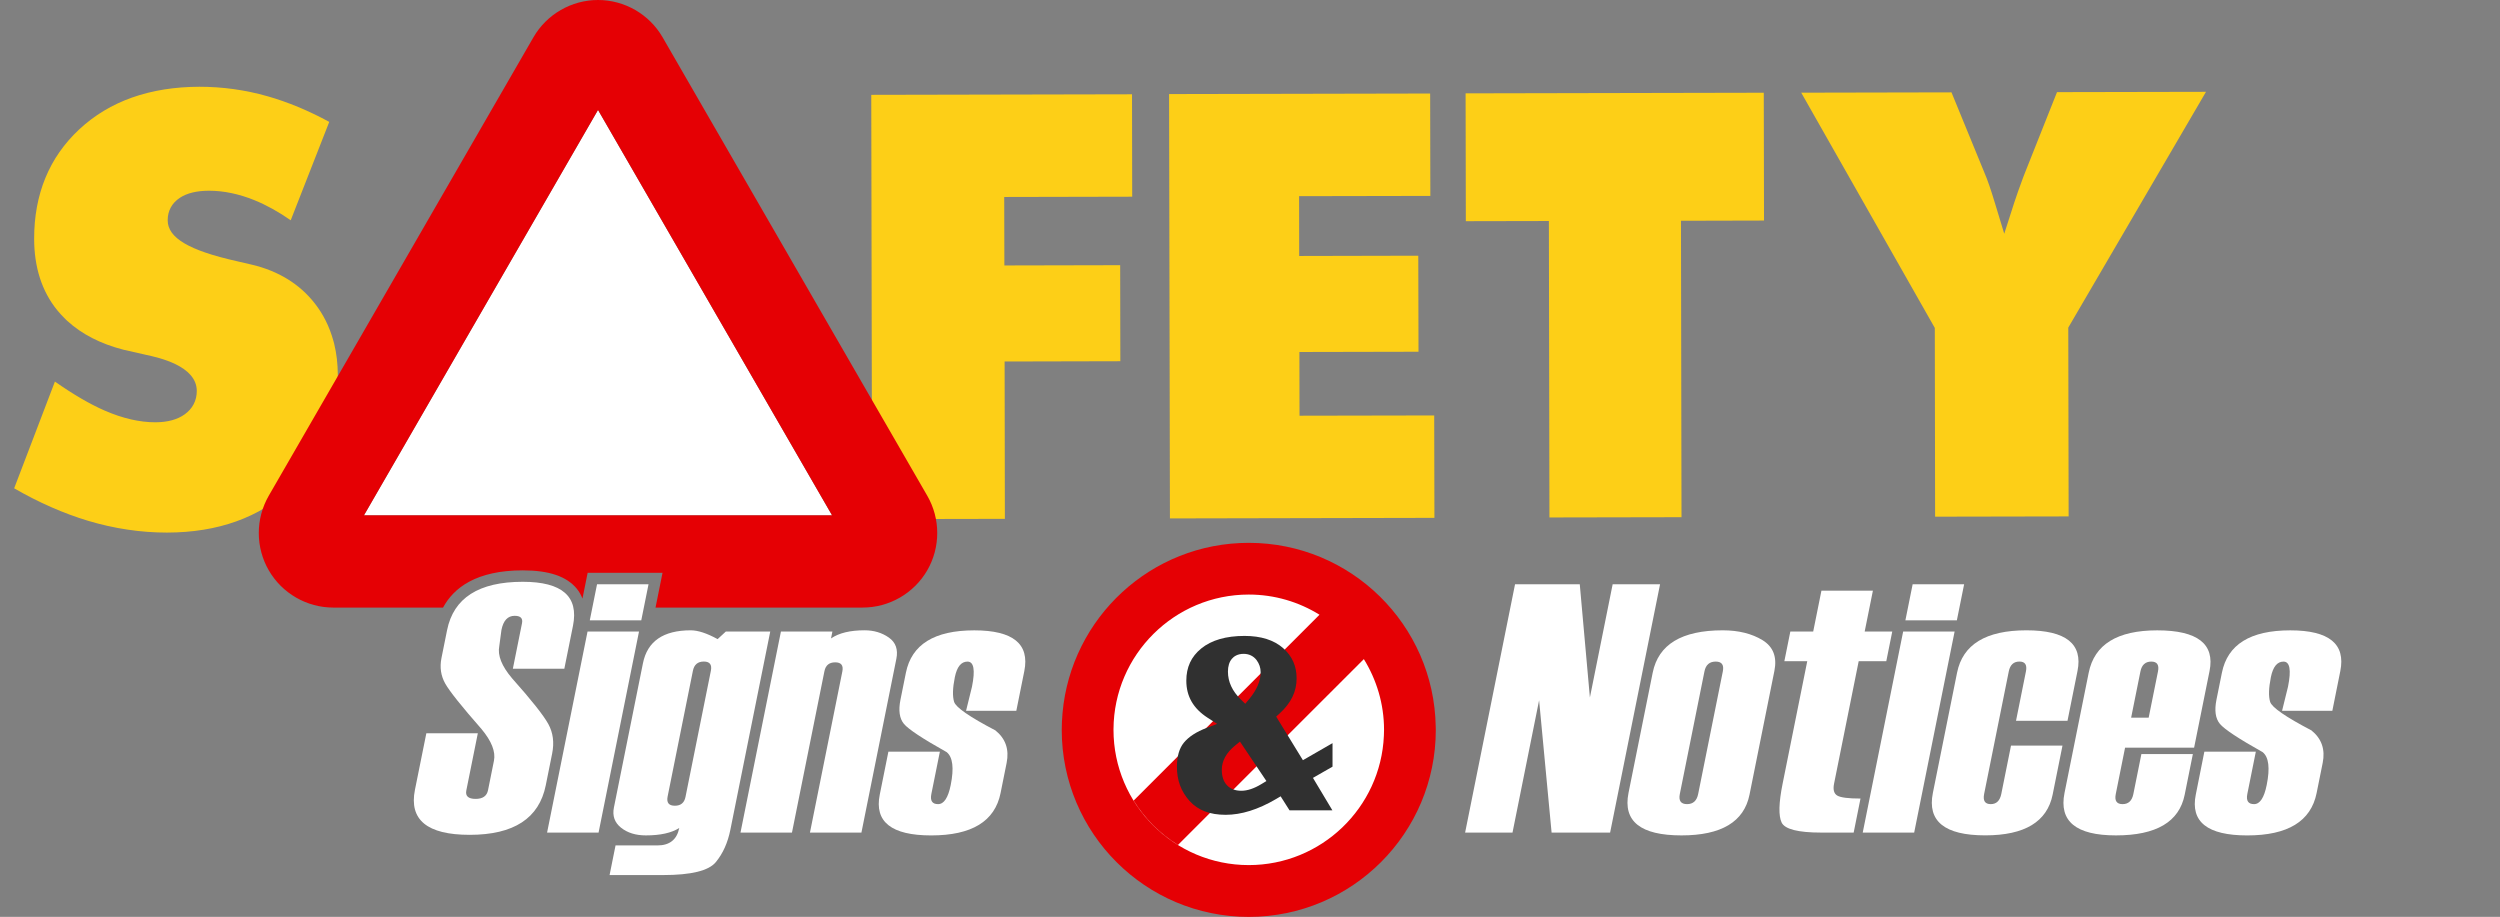 <?xml version="1.0" encoding="utf-8"?>
<!-- Generator: Adobe Illustrator 16.0.0, SVG Export Plug-In . SVG Version: 6.00 Build 0)  -->
<!DOCTYPE svg PUBLIC "-//W3C//DTD SVG 1.1//EN" "http://www.w3.org/Graphics/SVG/1.1/DTD/svg11.dtd">
<svg version="1.1" id="Layer_1" xmlns="http://www.w3.org/2000/svg" xmlns:xlink="http://www.w3.org/1999/xlink" x="0px" y="0px"
	 width="218.133px" height="80px" viewBox="0 5 218.133 80" enable-background="new 0 5 218.133 80" xml:space="preserve">
<rect x="0" y="5" width="218.133" height="80" fill="#808080" stroke="none"/>
<g display="none">
	<path display="inline" fill="#FDCF17" d="M33.614,33.48l0.012-0.005l-0.044-0.14l-0.051-0.198l-0.009,0.004
		c-0.405-1.461-1.067-2.799-1.984-3.972c-1.63-2.087-3.891-3.486-6.718-4.158c-0.004-0.001-1.514-0.351-1.514-0.351
		c-4.958-1.111-5.999-2.267-6-3.039c-0.001-0.593,0.246-1.043,0.755-1.376c0.529-0.347,1.296-0.523,2.281-0.524
		c1.31-0.003,2.684,0.282,4.085,0.849c1.407,0.573,2.829,1.413,4.227,2.495l0.183,0.143l4.578-11.691l-0.131-0.075
		c-2.31-1.314-4.633-2.309-6.905-2.956c-2.277-0.648-4.622-0.975-6.966-0.97c-5.117,0.013-9.31,1.509-12.465,4.449
		c-3.159,2.942-4.755,6.807-4.747,11.487c0.005,3.023,0.837,5.583,2.475,7.61c0.239,0.295,0.501,0.577,0.774,0.85l-0.011,0.001
		l0.268,0.255l0.06,0.055H5.77c1.537,1.416,3.553,2.454,5.999,3.081c0.005,0.001,2.189,0.499,2.189,0.499
		c2.792,0.604,4.206,1.467,4.208,2.568c0.002,0.635-0.257,1.125-0.789,1.5c-0.542,0.382-1.306,0.576-2.271,0.579
		c-1.406,0.002-2.938-0.353-4.555-1.054c-1.63-0.707-3.513-1.845-5.597-3.381l-0.185-0.136L0,48.359l0.125,0.076
		c2.676,1.607,5.39,2.834,8.066,3.639c2.678,0.804,5.394,1.208,8.073,1.203c5.238-0.012,9.551-1.567,12.82-4.625
		c3.274-3.063,4.93-7.061,4.921-11.875C34.002,35.621,33.868,34.515,33.614,33.48z"/>
	<path display="inline" fill="#FDCF17" d="M110.809,30.636l-0.01-5.606c0,0-11.028,0.023-11.366,0.024
		c0-0.312-0.008-4.41-0.009-4.723c0.339-0.001,12.559-0.027,12.559-0.027l-0.021-12.051h-0.173L84.366,8.312l0.04,21.748h-0.003
		l0.003,0.19l0.042,21.709l15.037-0.029c0,0-0.029-15.105-0.029-15.448c0.337-0.001,11.364-0.024,11.364-0.024L110.809,30.636z"/>
	<path display="inline" fill="#FDCF17" d="M141.619,39.775c0,0-12.881,0.029-13.221,0.029c0-0.31-0.006-3.945-0.006-4.254
		c0.336-0.001,11.688-0.026,11.688-0.026l-0.008-4.912l0.007-0.004l-0.007-0.097v-0.289h-0.002l-0.01-6.126
		c0,0-11.354,0.025-11.689,0.026c0-0.307-0.008-3.56-0.008-3.866c0.34,0,12.887-0.027,12.887-0.027l-0.021-12.051h-0.174
		L113.6,8.236l0.039,20.793h-0.005l0.005,0.166l0.043,22.688l27.963-0.059L141.619,39.775z"/>
	<path display="inline" fill="#FDCF17" d="M165.873,34.901l-0.004-0.114V34.54h-0.001c-0.003-1.638-0.021-11.564-0.021-11.874
		c0.332-0.001,8.15-0.018,8.15-0.018L173.97,8.101h-0.176l-31.093,0.065l0.027,14.547c0,0,7.817-0.017,8.151-0.017
		c0,0.294,0.013,7,0.017,8.64l-0.006-0.001l0.006,0.218c0,0.09,0,0.146,0,0.146l0,0l0.039,20.099l14.963-0.028l-0.029-16.864
		L165.873,34.901z"/>
	<path display="inline" fill="#FDCF17" d="M203.876,33.753c-0.001-0.421-0.002-1.261-0.002-1.327
		c0.048-0.082,14.259-24.416,14.259-24.416h-0.304l-16.744,0.036l-3.396,8.546c-0.002,0.001-0.195,0.504-0.195,0.504
		c-0.385,1.038-0.676,1.861-0.881,2.498c-0.398-1.312-0.754-2.338-1.055-3.031l-3.484-8.497l-17.137,0.036
		c0,0,13.782,24.274,13.828,24.354c0,0.071,0.002,1.155,0.004,1.535v0.03l0.032,17.7l15.108-0.031L203.876,33.753L203.876,33.753z"
		/>
</g>
<path fill="#FFFFFF" d="M124.952,68.398c-0.149-8.705-7.251-15.72-15.994-15.72c-8.349,0-15.2,6.396-15.932,14.556
	c-0.042,0.475-0.067,0.957-0.067,1.445c0,8.836,7.164,16,16,16c8.837,0,16-7.164,16-16
	C124.959,68.585,124.954,68.493,124.952,68.398z"/>
<path fill="#FDCF17" d="M14.551,51.469c-2.282,0-4.596-0.348-6.877-1.031c-2.134-0.643-4.298-1.594-6.438-2.832l3.556-9.313
	c1.602,1.125,3.068,1.979,4.368,2.543c1.546,0.67,3.021,1.01,4.389,1.01c1.061-0.003,1.911-0.229,2.544-0.678
	c0.708-0.499,1.08-1.212,1.077-2.062c-0.003-2.191-3.344-2.912-4.442-3.148c0,0-1.957-0.445-1.961-0.446
	c-1.978-0.508-3.644-1.36-4.902-2.52l-0.093-0.086l-0.165-0.166c-0.221-0.221-0.433-0.448-0.625-0.687
	c-1.325-1.639-1.998-3.727-2.002-6.207c-0.006-3.904,1.318-7.12,3.937-9.56c2.634-2.455,6.16-3.705,10.477-3.716
	c2.029,0,4.017,0.278,5.947,0.828c1.771,0.504,3.58,1.256,5.388,2.237l-3.362,8.586c-1.054-0.739-2.12-1.328-3.18-1.76
	c-1.349-0.543-2.675-0.819-3.946-0.819c-1.073,0.002-1.919,0.207-2.536,0.612c-0.703,0.459-1.075,1.14-1.073,1.968
	c0.002,1.533,1.861,2.632,6.027,3.566l1.333,0.31c2.312,0.55,4.156,1.687,5.478,3.379c0.735,0.939,1.276,2.023,1.608,3.221
	l0.077,0.276c0.211,0.859,0.318,1.775,0.321,2.722c0.007,4.022-1.37,7.354-4.092,9.903c-2.736,2.56-6.367,3.861-10.79,3.87
	L14.551,51.469L14.551,51.469z"/>
<path fill="#FDCF17" d="M76.021,13.275l22.751-0.048l0.016,8.935c-2.6,0.005-11.167,0.025-11.167,0.025l0.014,5.975l10.104-0.023
	l0.015,8.379c-2.421,0.005-10.099,0.024-10.099,0.024s0.019,10.728,0.023,13.729L76.09,50.294L76.021,13.275z"/>
<path fill="#FDCF17" d="M102.006,13.208l22.78-0.048l0.017,8.934c-2.647,0.006-11.453,0.022-11.453,0.022l0.008,5.219
	c0,0,7.921-0.02,10.392-0.024l0.019,8.379l-10.392,0.023l0.01,5.559c0,0,9.056-0.02,11.752-0.023l0.019,8.936l-23.078,0.049
	L102.006,13.208z"/>
<path fill="#FDCF17" d="M135.145,24.284l-7.246,0.015l-0.021-11.153l26.017-0.055l0.021,11.153
	c-1.885,0.003-7.246,0.018-7.246,0.018l0.047,25.865l-11.524,0.023L135.145,24.284z"/>
<path fill="#FDCF17" d="M168.818,33.613l-11.655-20.526l13.11-0.028l2.871,7c0.26,0.596,0.562,1.471,0.907,2.615l0.826,2.721
	l0.87-2.706c0.179-0.557,0.436-1.276,0.771-2.184l0.166-0.428l2.797-7.038l13-0.027c-2.758,4.721-12.016,20.571-12.016,20.571
	l0.03,16.476l-11.65,0.023L168.818,33.613z"/>
<path fill="#FFFFFF" d="M64.623,36.148c-4.985-8.634-10.711-18.552-12.445-21.556c-2.091,3.623-10.211,17.686-10.211,17.686
	s-0.679,1.176-1.694,2.933c-2.496,4.324-7.03,12.176-8.517,14.752c4.183,0,36.66,0,40.843,0
	C71.703,48.408,68.372,42.643,64.623,36.148z"/>
<path fill="#FFFFFF" d="M37.2,68.98h4.492l-1.003,4.984c-0.1,0.495,0.17,0.742,0.811,0.742c0.619,0,0.979-0.25,1.082-0.758
	l0.517-2.571c0.158-0.787-0.205-1.71-1.09-2.771c-1.726-1.967-2.78-3.285-3.161-3.963c-0.381-0.676-0.49-1.416-0.329-2.225
	l0.49-2.436c0.566-2.812,2.768-4.219,6.604-4.219c3.435,0,4.896,1.277,4.381,3.84l-0.755,3.748h-4.491l0.799-3.974
	c0.086-0.431-0.127-0.646-0.642-0.646c-0.604,0-0.986,0.412-1.152,1.233l-0.188,1.406c-0.163,0.81,0.208,1.745,1.114,2.812
	c1.699,1.908,2.754,3.24,3.167,3.996c0.414,0.756,0.524,1.611,0.332,2.569l-0.557,2.769c-0.58,2.887-2.794,4.326-6.641,4.326
	c-3.71,0-5.301-1.31-4.774-3.931L37.2,68.98z"/>
<polygon fill="#FFFFFF" points="52.227,77.646 47.735,77.646 51.265,60.102 55.756,60.102 "/>
<path fill="#E50004" d="M80.908,48.256l-6.734-11.662L57.812,8.251C56.653,6.245,54.494,5,52.178,5
	c-2.315,0-4.475,1.246-5.633,3.252c0,0-11.873,20.564-12.044,20.861l-3.502,6.069l-7.55,13.074c-0.567,0.985-0.869,2.11-0.869,3.253
	c0,1.144,0.3,2.269,0.87,3.252c1.157,2.005,3.314,3.253,5.632,3.253h9.575c0.93-1.726,2.899-3.248,6.956-3.248
	c2.289,0,3.832,0.525,4.716,1.604c0.212,0.259,0.372,0.548,0.493,0.858l0.453-2.25h6.532l-0.61,3.035h1.307h16.771
	c2.317,0,4.475-1.248,5.633-3.253C82.067,52.754,82.067,50.262,80.908,48.256z M35.889,28.769l0.027-0.049
	c0.001-0.001,0.001-0.001,0.002-0.001C35.918,28.719,35.906,28.74,35.889,28.769C35.889,28.77,35.889,28.769,35.889,28.769
	c0,0.001-0.001,0.002-0.002,0.003C35.887,28.772,35.889,28.77,35.889,28.769z M31.756,49.963c1.488-2.576,6.021-10.428,8.518-14.752
	c1.014-1.757,1.694-2.933,1.694-2.933s8.121-14.063,10.211-17.686c1.734,3.004,7.46,12.921,12.445,21.556
	c3.748,6.495,7.079,12.26,7.976,13.814C68.416,49.963,35.939,49.963,31.756,49.963z"/>
<polygon fill="#FFFFFF" points="55.953,59.125 51.461,59.125 52.094,55.979 56.586,55.979 "/>
<path fill="#FFFFFF" d="M53.188,81.35l0.52-2.584h3.655c1.064,0,1.701-0.509,1.904-1.522c-0.678,0.432-1.649,0.647-2.915,0.647
	c-0.886,0-1.608-0.226-2.167-0.673c-0.559-0.446-0.765-1.032-0.619-1.759L56.1,62.866c0.385-1.911,1.774-2.869,4.169-2.869
	c0.633,0,1.414,0.258,2.345,0.769l0.719-0.664h3.874l-3.479,17.291c-0.228,1.14-0.653,2.082-1.274,2.834
	c-0.62,0.75-2.154,1.125-4.6,1.125L53.188,81.35L53.188,81.35z M59.812,74.533l2.215-11.01c0.106-0.533-0.099-0.801-0.615-0.801
	c-0.528,0-0.846,0.269-0.953,0.801l-2.208,10.979c-0.107,0.534,0.104,0.8,0.631,0.8C59.399,75.305,59.709,75.047,59.812,74.533z"/>
<path fill="#FFFFFF" d="M75.162,77.646h-4.491l2.826-14.057c0.108-0.531-0.1-0.798-0.623-0.798s-0.835,0.257-0.939,0.769
	l-2.833,14.086H64.61l3.529-17.545h4.492l-0.122,0.604c0.696-0.476,1.672-0.71,2.927-0.71c0.812,0,1.518,0.212,2.119,0.634
	c0.602,0.424,0.819,1.042,0.655,1.856L75.162,77.646z"/>
<path fill="#FFFFFF" d="M77.515,70.586h4.492l-0.743,3.691c-0.12,0.593,0.077,0.886,0.588,0.886c0.51,0,0.878-0.556,1.101-1.666
	c0.298-1.481,0.181-2.437-0.351-2.87c-2.101-1.177-3.346-2-3.733-2.469c-0.388-0.467-0.488-1.17-0.3-2.105l0.474-2.354
	C79.539,61.232,81.527,60,85.008,60c3.387,0,4.842,1.186,4.366,3.555l-0.697,3.463h-4.385l0.517-2.101
	c0.293-1.461,0.163-2.19-0.392-2.19s-0.922,0.457-1.106,1.366c-0.19,0.946-0.211,1.661-0.062,2.146
	c0.149,0.481,1.349,1.313,3.602,2.49c0.891,0.717,1.218,1.662,0.98,2.84l-0.528,2.627c-0.494,2.466-2.513,3.697-6.054,3.697
	c-3.469,0-4.965-1.186-4.488-3.555L77.515,70.586z"/>
<path fill="#FFFFFF" d="M140.488,77.646h-5.106l-1.09-11.545l-2.321,11.545h-4.135l4.357-21.668h5.647l0.884,9.881l1.986-9.881
	h4.136L140.488,77.646z"/>
<path fill="#FFFFFF" d="M142.092,74.189l2.111-10.494c0.496-2.465,2.533-3.698,6.109-3.698c1.383,0,2.539,0.288,3.476,0.86
	c0.935,0.574,1.278,1.47,1.032,2.688l-2.17,10.797c-0.479,2.365-2.457,3.549-5.938,3.549
	C143.137,77.891,141.598,76.657,142.092,74.189z M148.171,74.277l2.151-10.695c0.115-0.572-0.092-0.857-0.621-0.857
	c-0.54,0-0.868,0.285-0.982,0.857l-2.149,10.695c-0.119,0.591,0.092,0.886,0.632,0.886
	C147.729,75.163,148.053,74.868,148.171,74.277z"/>
<path fill="#FFFFFF" d="M161.738,77.646h-2.828c-2.023,0-3.176-0.295-3.457-0.877c-0.279-0.586-0.252-1.711,0.082-3.373
	l2.154-10.707h-1.998l0.521-2.588h1.996l0.717-3.563h4.491l-0.717,3.563h2.406l-0.52,2.588h-2.408l-2.149,10.684
	c-0.104,0.516-0.015,0.861,0.27,1.038c0.283,0.176,0.963,0.265,2.036,0.265L161.738,77.646z"/>
<path fill="#FFFFFF" d="M167.018,77.646h-4.489l3.528-17.545h4.49L167.018,77.646z M170.743,59.125h-4.491l0.633-3.146h4.492
	L170.743,59.125z"/>
<path fill="#FFFFFF" d="M180.396,67.891h-4.492l0.865-4.307c0.114-0.574-0.074-0.861-0.566-0.861c-0.506,0-0.814,0.286-0.93,0.857
	l-2.151,10.695c-0.118,0.593,0.073,0.888,0.578,0.888c0.493,0,0.798-0.295,0.919-0.886l0.848-4.221h4.492l-0.859,4.277
	c-0.478,2.368-2.438,3.555-5.886,3.555c-3.54,0-5.062-1.234-4.565-3.699l2.111-10.494c0.495-2.465,2.514-3.698,6.055-3.698
	c3.447,0,4.933,1.185,4.453,3.553L180.396,67.891z"/>
<path fill="#FFFFFF" d="M191.443,70.236h-6.024l-0.812,4.047c-0.119,0.589,0.08,0.88,0.596,0.88c0.507,0,0.818-0.291,0.938-0.878
	l0.701-3.488h4.491l-0.715,3.555c-0.476,2.358-2.474,3.539-5.994,3.539c-3.49,0-4.985-1.232-4.49-3.699l2.111-10.493
	c0.495-2.466,2.489-3.699,5.979-3.699c3.521,0,5.043,1.187,4.564,3.556L191.443,70.236z M187.479,67.616l0.812-4.029
	c0.116-0.573-0.079-0.862-0.584-0.862c-0.52,0-0.832,0.289-0.948,0.862l-0.81,4.029H187.479z"/>
<path fill="#FFFFFF" d="M192.337,70.586h4.491l-0.742,3.691c-0.118,0.593,0.078,0.886,0.588,0.886c0.512,0,0.879-0.556,1.102-1.666
	c0.3-1.481,0.183-2.437-0.352-2.87c-2.1-1.177-3.346-2-3.732-2.469c-0.389-0.467-0.486-1.17-0.299-2.105l0.475-2.354
	c0.495-2.467,2.482-3.699,5.965-3.699c3.388,0,4.843,1.186,4.366,3.555l-0.695,3.463h-4.386l0.518-2.101
	c0.293-1.461,0.163-2.19-0.393-2.19c-0.555,0-0.921,0.457-1.104,1.366c-0.188,0.946-0.212,1.661-0.062,2.146
	c0.147,0.481,1.35,1.313,3.602,2.49c0.892,0.717,1.219,1.662,0.982,2.84l-0.529,2.627c-0.496,2.466-2.516,3.697-6.057,3.697
	c-3.469,0-4.965-1.185-4.487-3.554L192.337,70.586z"/>
<path fill="#E50004" d="M125.271,68.395c-0.152-8.881-7.396-16.03-16.312-16.03c-8.514,0-15.503,6.521-16.25,14.843
	c-0.043,0.484-0.069,0.979-0.069,1.477c0,9.01,7.307,16.316,16.318,16.316c9.013,0,16.319-7.307,16.319-16.318
	C125.277,68.584,125.273,68.489,125.271,68.395z M108.958,80.482c-6.507,0-11.802-5.295-11.802-11.803
	c0-0.023,0.001-0.051,0.001-0.074c0.041-6.474,5.318-11.728,11.801-11.728c2.265,0,4.374,0.647,6.173,1.76L103.49,70.279
	l-4.573,4.572c0.971,1.572,2.296,2.898,3.868,3.871l9.292-9.293L119,62.509c1.109,1.798,1.762,3.908,1.762,6.175
	c0,0.17-0.007,0.342-0.014,0.51C120.479,75.464,115.295,80.482,108.958,80.482z"/>
<path display="none" d="M116.768,68.975v3.205l-1.517,0.871l1.89,3.154h-4.896l-0.667-1.049c-1.629,0.96-3.173,1.438-4.629,1.438
	c-1.525,0-2.7-0.458-3.523-1.371c-0.824-0.916-1.235-2.021-1.235-3.312c0-1.033,0.241-1.844,0.723-2.432
	c0.481-0.586,1.211-1.063,2.185-1.435c-1.392-0.897-2.088-2.118-2.088-3.651c0-1.324,0.495-2.392,1.484-3.197
	c0.991-0.807,2.355-1.209,4.094-1.209c1.562,0,2.795,0.396,3.695,1.186c0.896,0.793,1.35,1.799,1.35,3.021
	c0,1.285-0.547,2.426-1.639,3.421l1.861,3.038L116.768,68.975z M109.791,72.992l-1.71-2.553c-0.649,0.529-0.975,1.104-0.975,1.723
	c0,0.443,0.102,0.777,0.306,1.001c0.203,0.223,0.505,0.334,0.905,0.334C108.744,73.495,109.236,73.328,109.791,72.992z
	 M108.613,65.672c0.587-0.704,0.881-1.377,0.881-2.018c0-0.277-0.086-0.529-0.258-0.76c-0.173-0.229-0.415-0.346-0.727-0.346
	c-0.285,0-0.501,0.087-0.646,0.262c-0.147,0.174-0.221,0.438-0.221,0.797C107.642,64.352,107.965,65.039,108.613,65.672z"/>
<path fill="#303030" d="M106.947,76.095c-1.389,0-2.42-0.395-3.151-1.206c-0.745-0.828-1.106-1.803-1.106-2.979
	c0-0.909,0.205-1.621,0.61-2.114c0.421-0.514,1.086-0.944,1.976-1.282l0.924-0.353l-0.831-0.536
	c-1.251-0.809-1.859-1.865-1.859-3.232c0-1.177,0.425-2.097,1.3-2.81c0.894-0.728,2.165-1.097,3.778-1.097
	c1.432,0,2.562,0.356,3.365,1.062c0.794,0.701,1.18,1.566,1.18,2.646c0,1.148-0.482,2.146-1.476,3.053l-0.306,0.277l2.332,3.806
	l2.584-1.488v2.052l-1.707,0.979l1.697,2.834h-3.74l-0.778-1.226l-0.416,0.246C109.78,75.634,108.309,76.095,106.947,76.095z
	 M107.765,70.053c-0.769,0.629-1.159,1.338-1.159,2.109c0,0.57,0.147,1.021,0.437,1.338c0.301,0.33,0.729,0.497,1.274,0.497
	c0.522-0.002,1.104-0.196,1.733-0.577l0.448-0.271l-2.308-3.443L107.765,70.053z M108.51,62.05c-0.546,0-0.862,0.239-1.03,0.439
	c-0.224,0.265-0.338,0.642-0.338,1.118c0,0.881,0.377,1.694,1.122,2.422l0.388,0.378l0.346-0.415
	c0.662-0.793,0.998-1.58,0.998-2.338c0-0.387-0.12-0.741-0.357-1.061C109.367,62.238,108.978,62.05,108.51,62.05z"/>
</svg>
